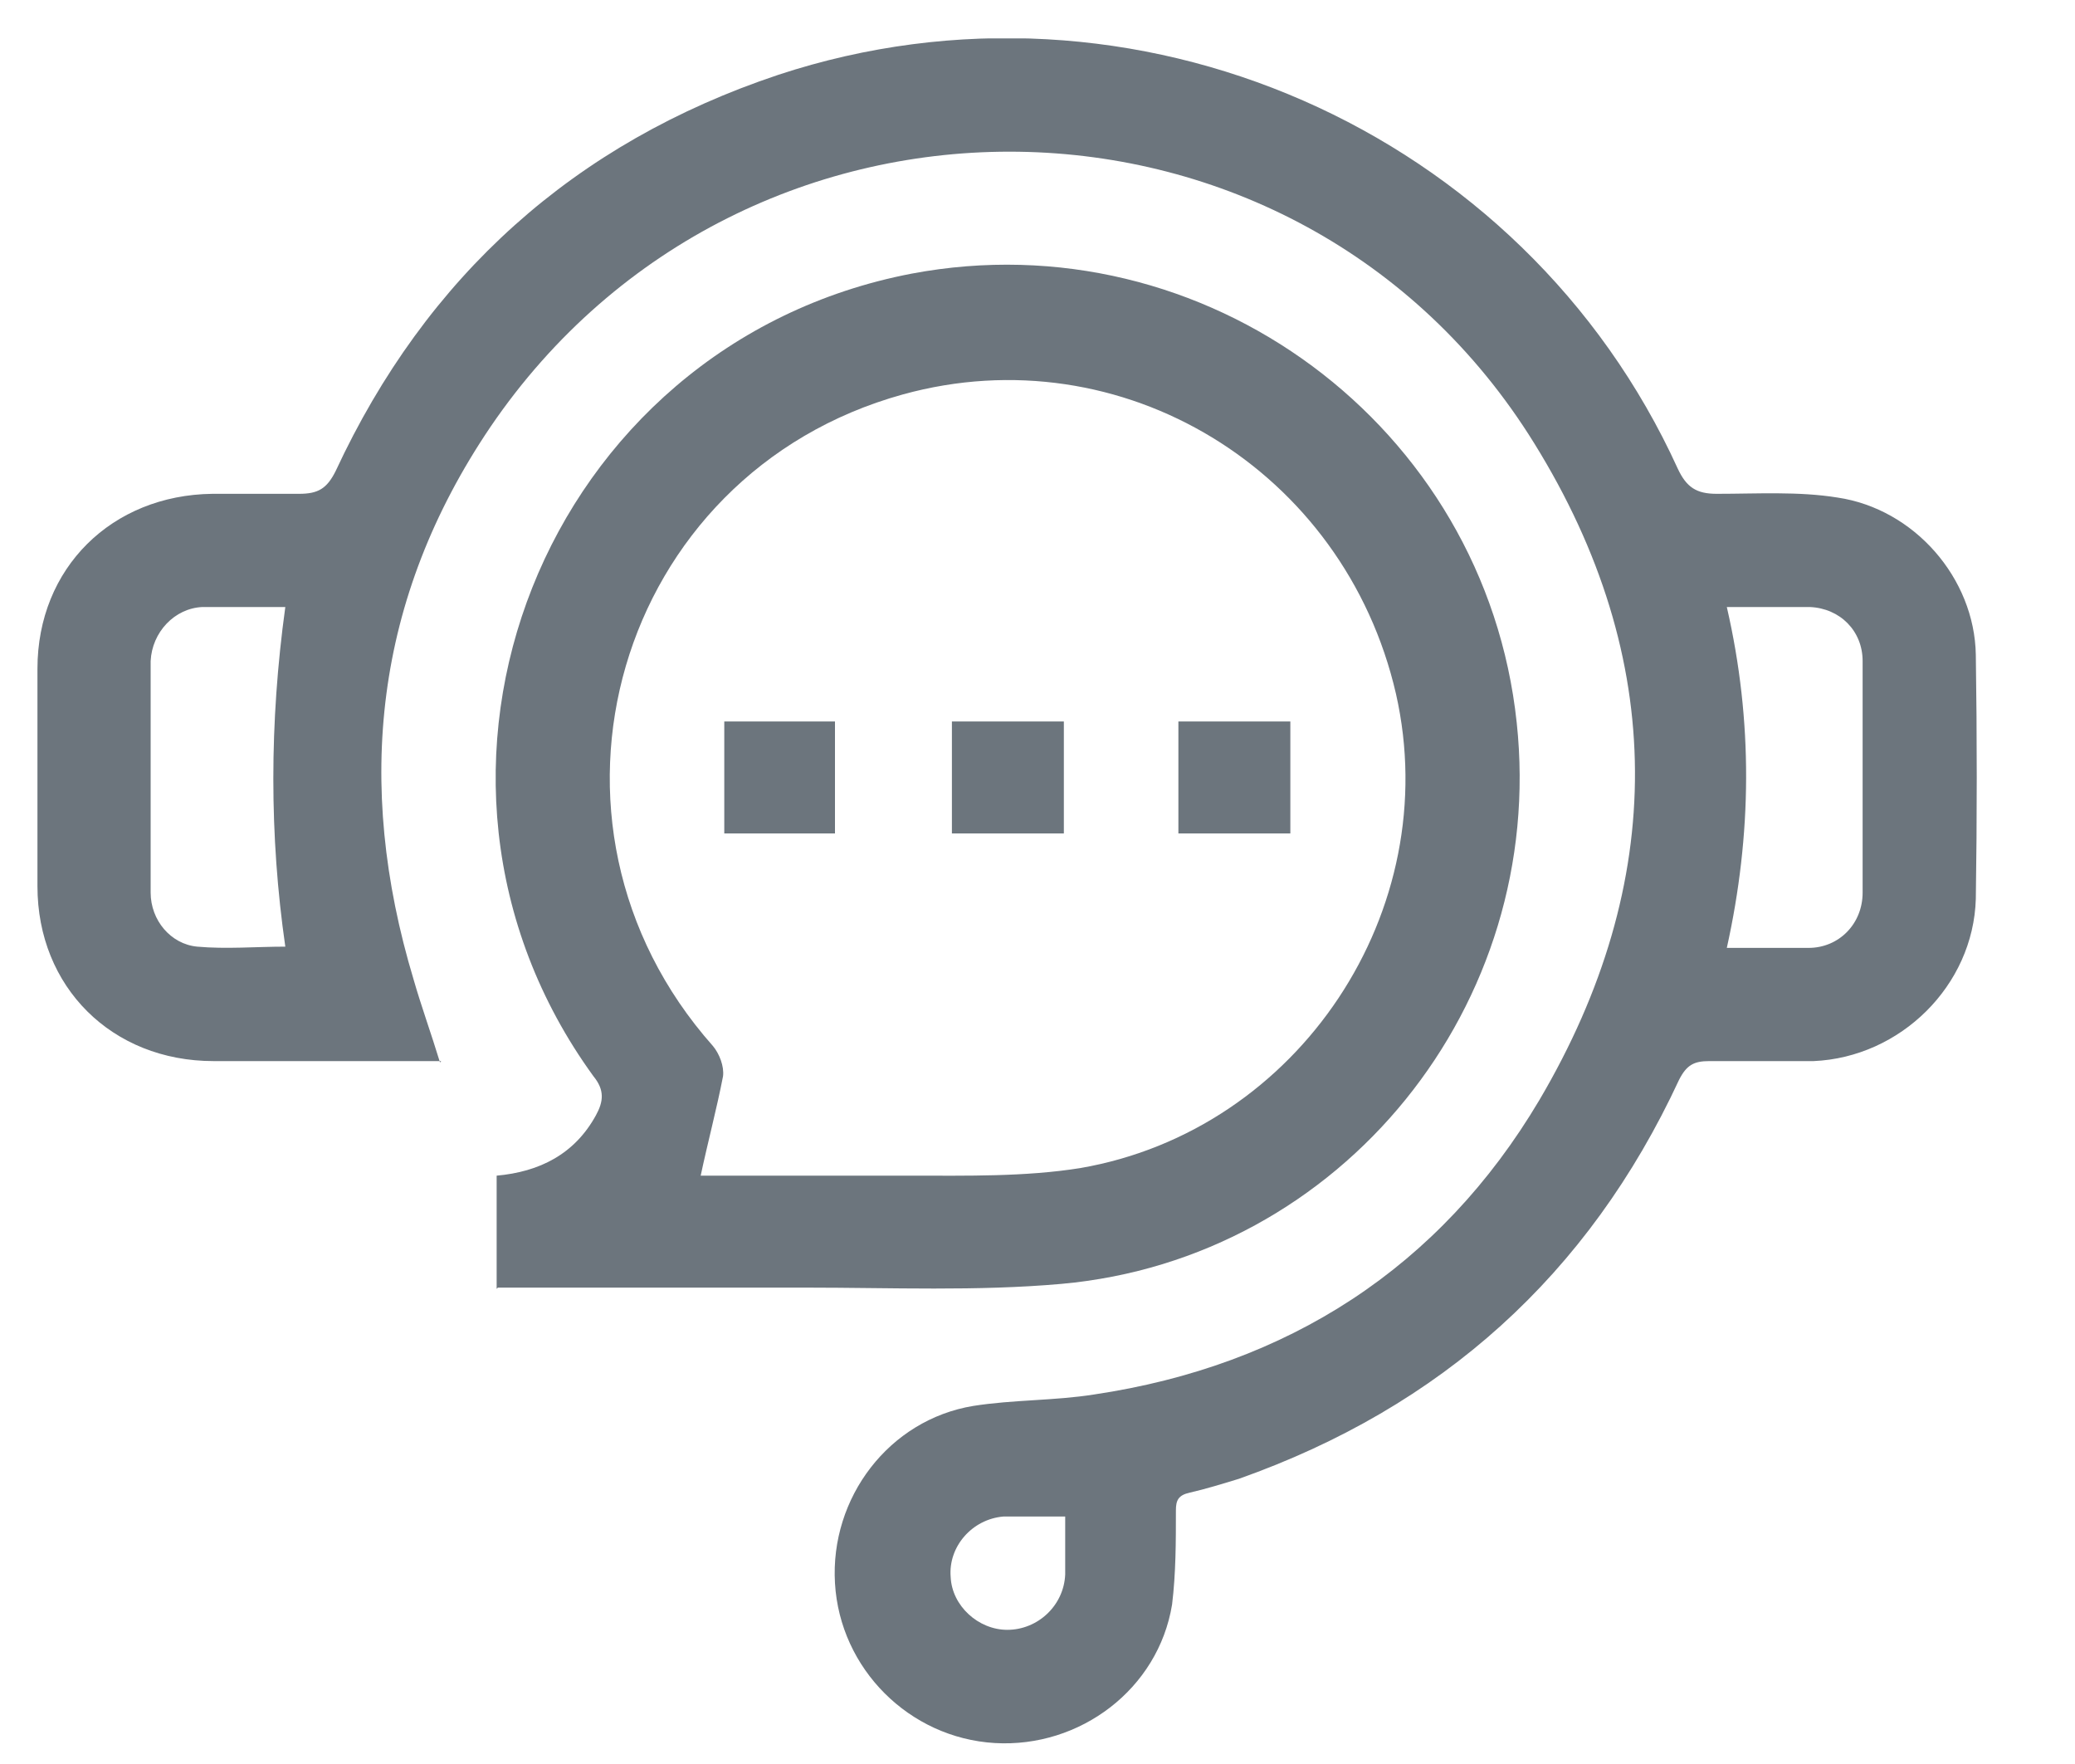 <svg width="20" height="17" viewBox="0 0 20 17" fill="none" xmlns="http://www.w3.org/2000/svg">
<g clip-path="url(#clip0_24630_1318)">
<path d="M4.253 10.226C4.059 10.226 3.889 10.226 3.72 10.226C3.162 10.226 2.616 10.226 2.059 10.226C1.077 10.226 0.361 9.511 0.361 8.541C0.361 7.838 0.361 7.147 0.361 6.444C0.361 5.474 1.077 4.771 2.047 4.759C2.325 4.759 2.604 4.759 2.883 4.759C3.065 4.759 3.15 4.71 3.235 4.54C4.108 2.661 5.538 1.376 7.502 0.721C10.921 -0.406 14.68 1.243 16.171 4.516C16.256 4.698 16.353 4.759 16.547 4.759C16.935 4.759 17.335 4.734 17.711 4.795C18.45 4.904 19.032 5.571 19.044 6.311C19.056 7.099 19.056 7.887 19.044 8.663C19.02 9.499 18.317 10.19 17.48 10.226C17.141 10.226 16.813 10.226 16.474 10.226C16.328 10.226 16.256 10.263 16.183 10.408C15.31 12.288 13.892 13.561 11.94 14.252C11.782 14.3 11.624 14.349 11.467 14.385C11.358 14.409 11.334 14.458 11.334 14.555C11.334 14.858 11.334 15.161 11.297 15.464C11.164 16.276 10.412 16.846 9.588 16.798C8.763 16.749 8.096 16.082 8.048 15.258C7.999 14.434 8.569 13.682 9.382 13.549C9.769 13.488 10.157 13.5 10.545 13.439C12.412 13.161 13.88 12.215 14.837 10.602C16.074 8.505 16.074 6.347 14.789 4.274C12.509 0.588 7.175 0.515 4.726 4.116C3.611 5.765 3.417 7.547 3.986 9.438C4.059 9.693 4.156 9.96 4.241 10.239L4.253 10.226ZM16.644 5.85C16.898 6.953 16.886 8.044 16.644 9.135C16.923 9.135 17.177 9.135 17.432 9.135C17.723 9.135 17.953 8.905 17.953 8.602C17.953 7.862 17.953 7.123 17.953 6.371C17.953 6.08 17.735 5.862 17.444 5.85C17.189 5.85 16.923 5.85 16.644 5.85ZM2.762 5.85C2.483 5.85 2.216 5.85 1.95 5.85C1.683 5.862 1.465 6.092 1.452 6.371C1.452 7.111 1.452 7.85 1.452 8.602C1.452 8.869 1.646 9.099 1.901 9.123C2.18 9.148 2.471 9.123 2.75 9.123C2.596 8.056 2.596 6.965 2.75 5.85H2.762ZM10.254 14.615C10.048 14.615 9.854 14.615 9.672 14.615C9.369 14.64 9.139 14.906 9.163 15.197C9.175 15.476 9.43 15.707 9.709 15.707C10 15.707 10.254 15.476 10.267 15.173C10.267 14.991 10.267 14.809 10.267 14.615H10.254Z" fill="#6C757D"/>
<path d="M4.787 12.421V11.33C5.199 11.293 5.538 11.124 5.744 10.748C5.817 10.615 5.829 10.505 5.72 10.372C3.598 7.45 5.247 3.316 8.787 2.637C11.612 2.104 14.316 4.104 14.619 6.965C14.91 9.681 12.934 12.13 10.23 12.373C9.418 12.445 8.593 12.409 7.769 12.409C6.836 12.409 5.89 12.409 4.956 12.409C4.908 12.409 4.859 12.409 4.799 12.409L4.787 12.421ZM6.739 11.33C7.405 11.33 8.084 11.33 8.775 11.33C9.321 11.33 9.879 11.342 10.412 11.257C12.522 10.893 13.928 8.772 13.455 6.686C12.958 4.528 10.812 3.219 8.703 3.801C5.938 4.565 4.956 7.923 6.872 10.081C6.933 10.154 6.981 10.275 6.969 10.372C6.908 10.687 6.823 11.003 6.751 11.342L6.739 11.33Z" fill="#6C757D"/>
<path d="M6.981 6.953H8.048V8.032H6.981V6.953Z" fill="#6C757D"/>
<path d="M9.175 8.032V6.953H10.254V8.032H9.175Z" fill="#6C757D"/>
<path d="M12.437 8.032H11.358V6.953H12.437V8.032Z" fill="#6C757D"/>
</g>
<defs>
<clipPath id="clip0_24630_1318">
<rect width="18.707" height="16.44" fill="white" transform="translate(0.361 0.37)"/>
</clipPath>
</defs>
</svg>
